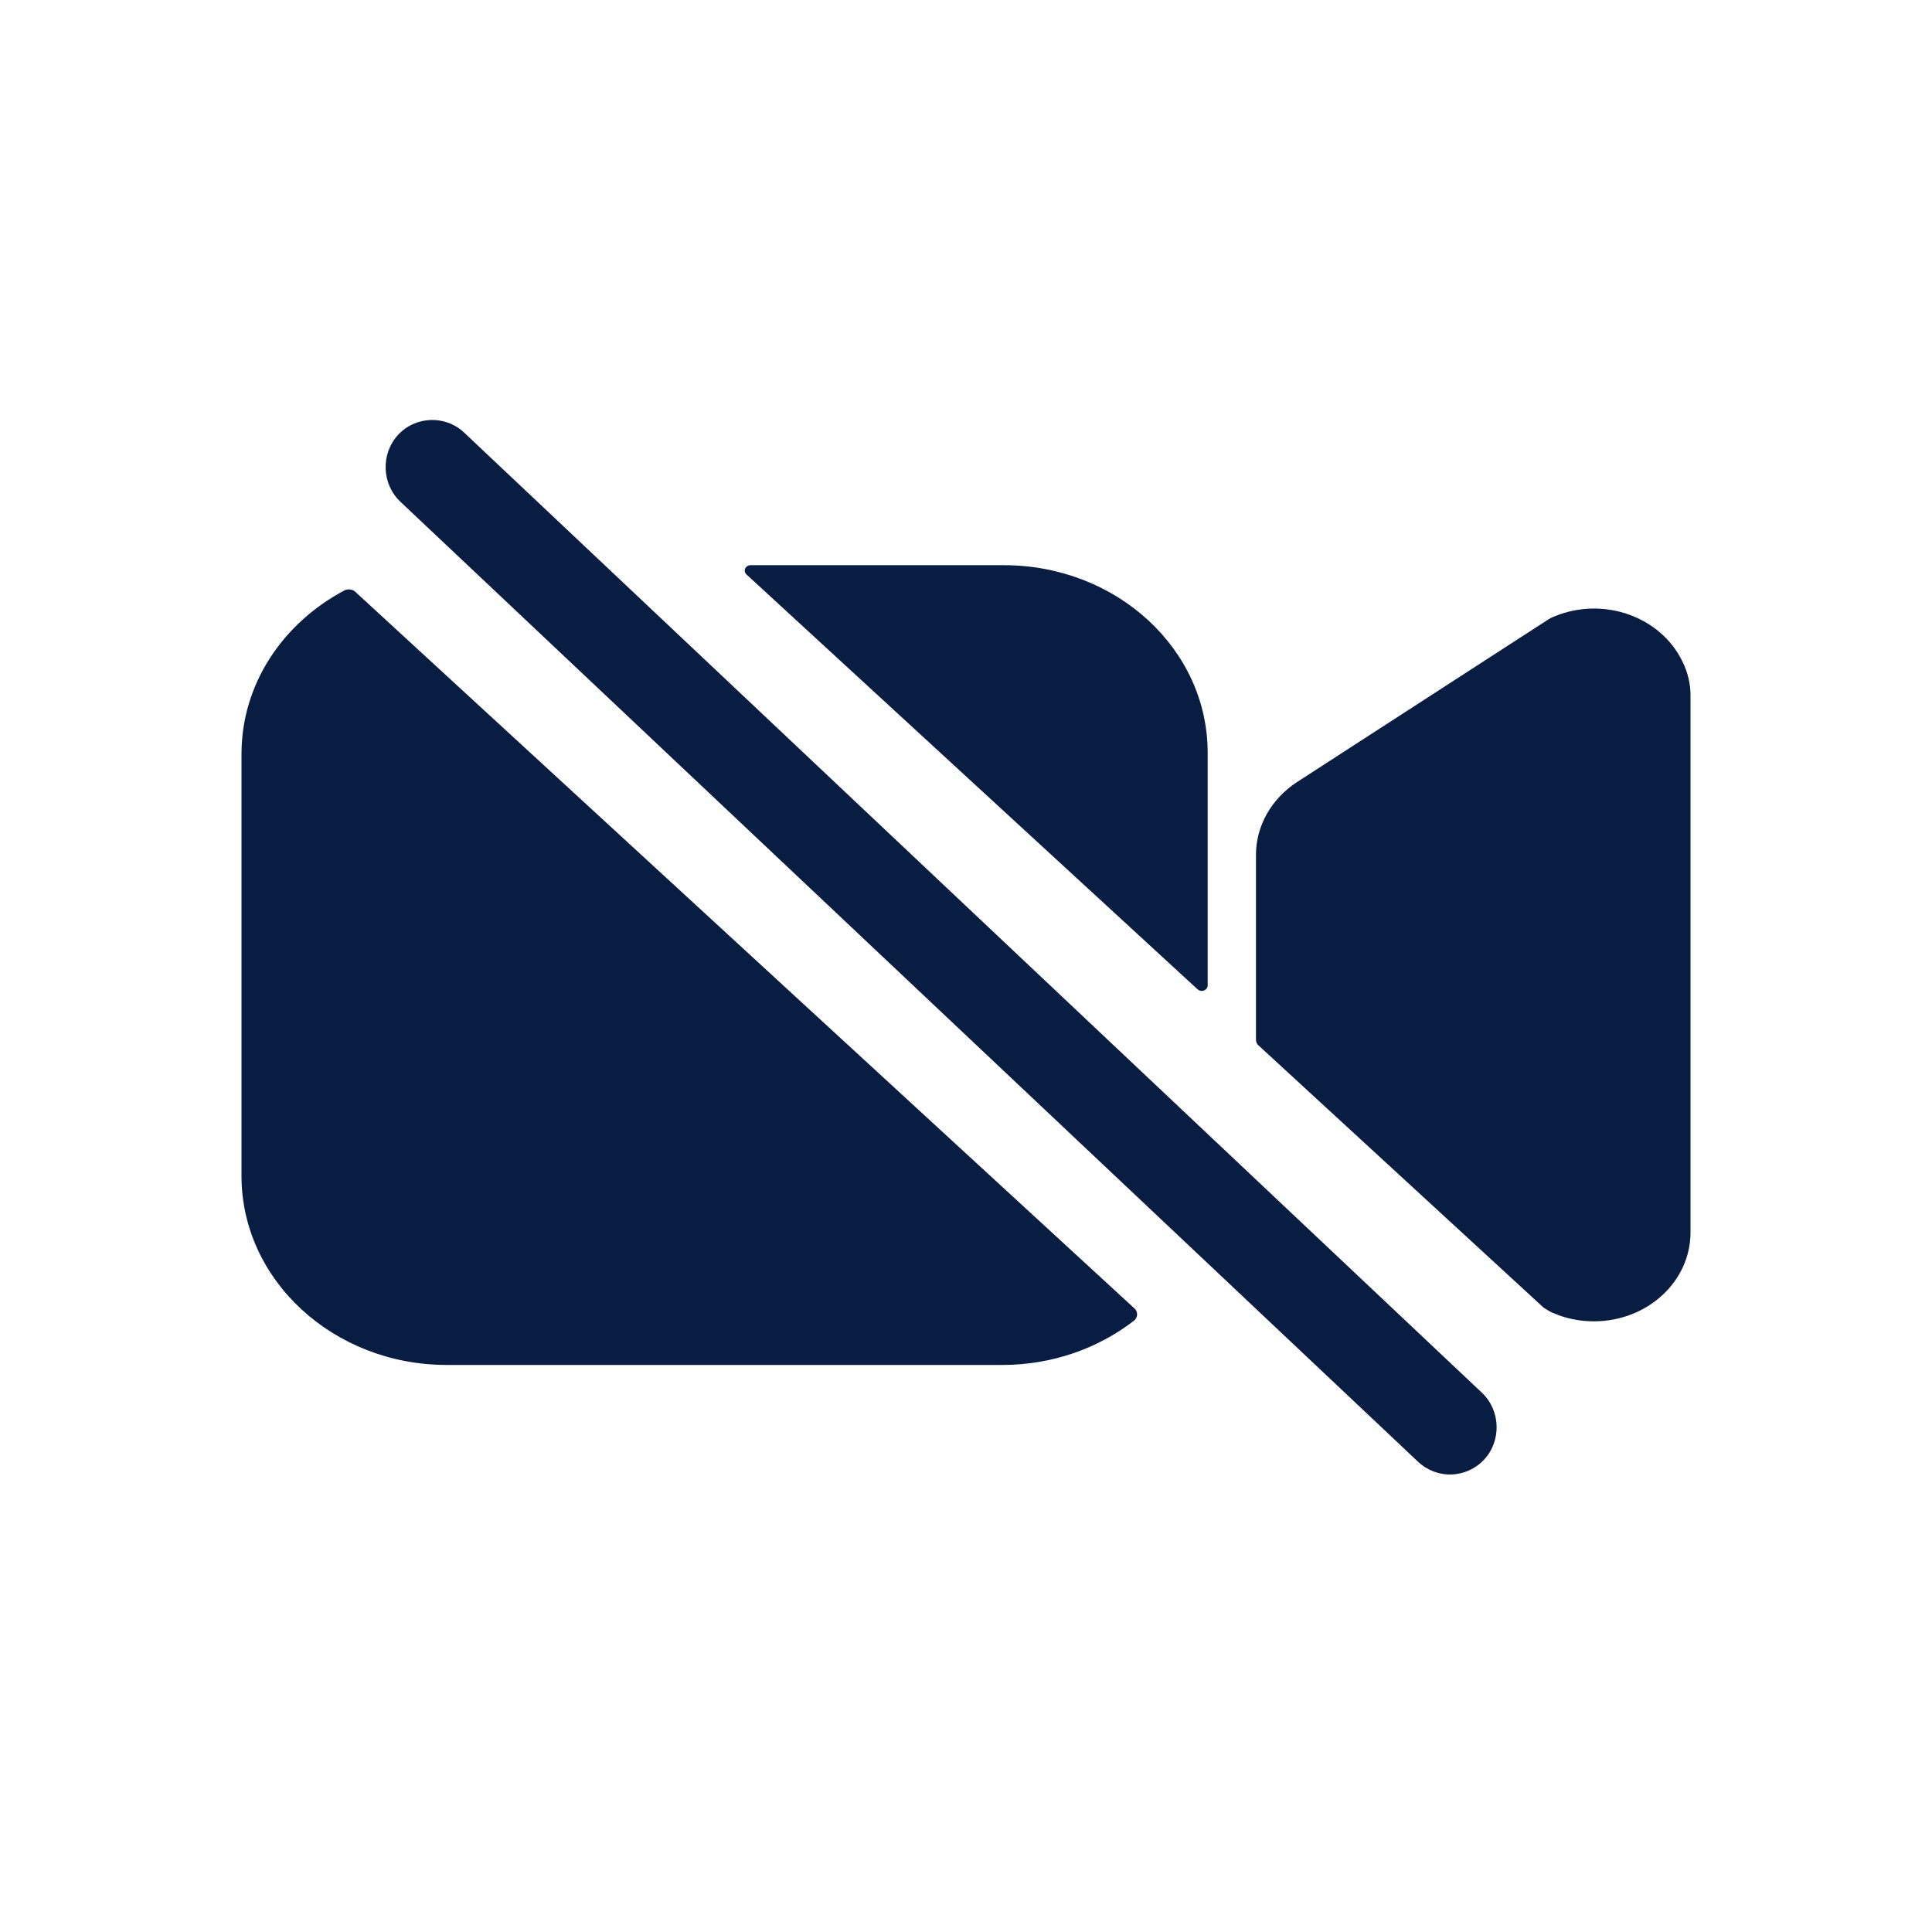 <?xml version="1.0" encoding="UTF-8"?>
<svg width="24px" height="24px" viewBox="0 0 24 24" version="1.1" xmlns="http://www.w3.org/2000/svg" xmlns:xlink="http://www.w3.org/1999/xlink">
    <title>Icon/Categories/Action/videoCamOff</title>
    <g id="Icon/Categories/Action/videoCamOff" stroke="none" stroke-width="1" fill="none" fill-rule="evenodd">
        <path d="M5.766,5.374 L18.409,17.301 C18.641,17.52 18.654,17.896 18.437,18.131 C18.329,18.248 18.18,18.311 18.031,18.317 C17.882,18.322 17.729,18.266 17.613,18.156 L4.974,6.233 C4.741,6.013 4.728,5.638 4.945,5.402 C5.162,5.167 5.533,5.154 5.766,5.374 Z M4.279,7.334 C4.32,7.314 4.377,7.317 4.414,7.352 L4.414,7.352 L14.094,16.255 C14.139,16.296 14.135,16.369 14.087,16.406 C13.644,16.748 13.074,16.956 12.452,16.956 L12.452,16.956 L5.55,16.956 C4.143,16.956 3,15.902 3,14.609 L3,14.609 L3,9.366 C3,8.497 3.513,7.741 4.279,7.334 Z M19.315,7.655 C19.92,7.407 20.628,7.659 20.898,8.214 C20.969,8.355 21.004,8.507 21,8.663 L21,8.663 L21,15.31 C21,15.92 20.463,16.414 19.799,16.414 C19.623,16.414 19.45,16.379 19.293,16.31 C19.266,16.3 19.237,16.283 19.211,16.266 L19.211,16.266 L19.173,16.242 L15.632,12.985 C15.613,12.968 15.602,12.944 15.602,12.915 L15.602,12.915 L15.602,10.618 C15.602,10.26 15.794,9.922 16.112,9.715 L16.112,9.715 L19.215,7.707 C19.244,7.686 19.278,7.669 19.315,7.655 Z M12.47,7.021 C13.869,7.021 15.002,8.062 15.002,9.349 L15.002,9.349 L15.002,12.24 C15.002,12.302 14.923,12.333 14.875,12.288 L14.875,12.288 L9.275,7.138 C9.226,7.093 9.259,7.021 9.327,7.021 L9.327,7.021 Z" id="Combined-Shape" fill="#091D42"></path>
    </g>
</svg>